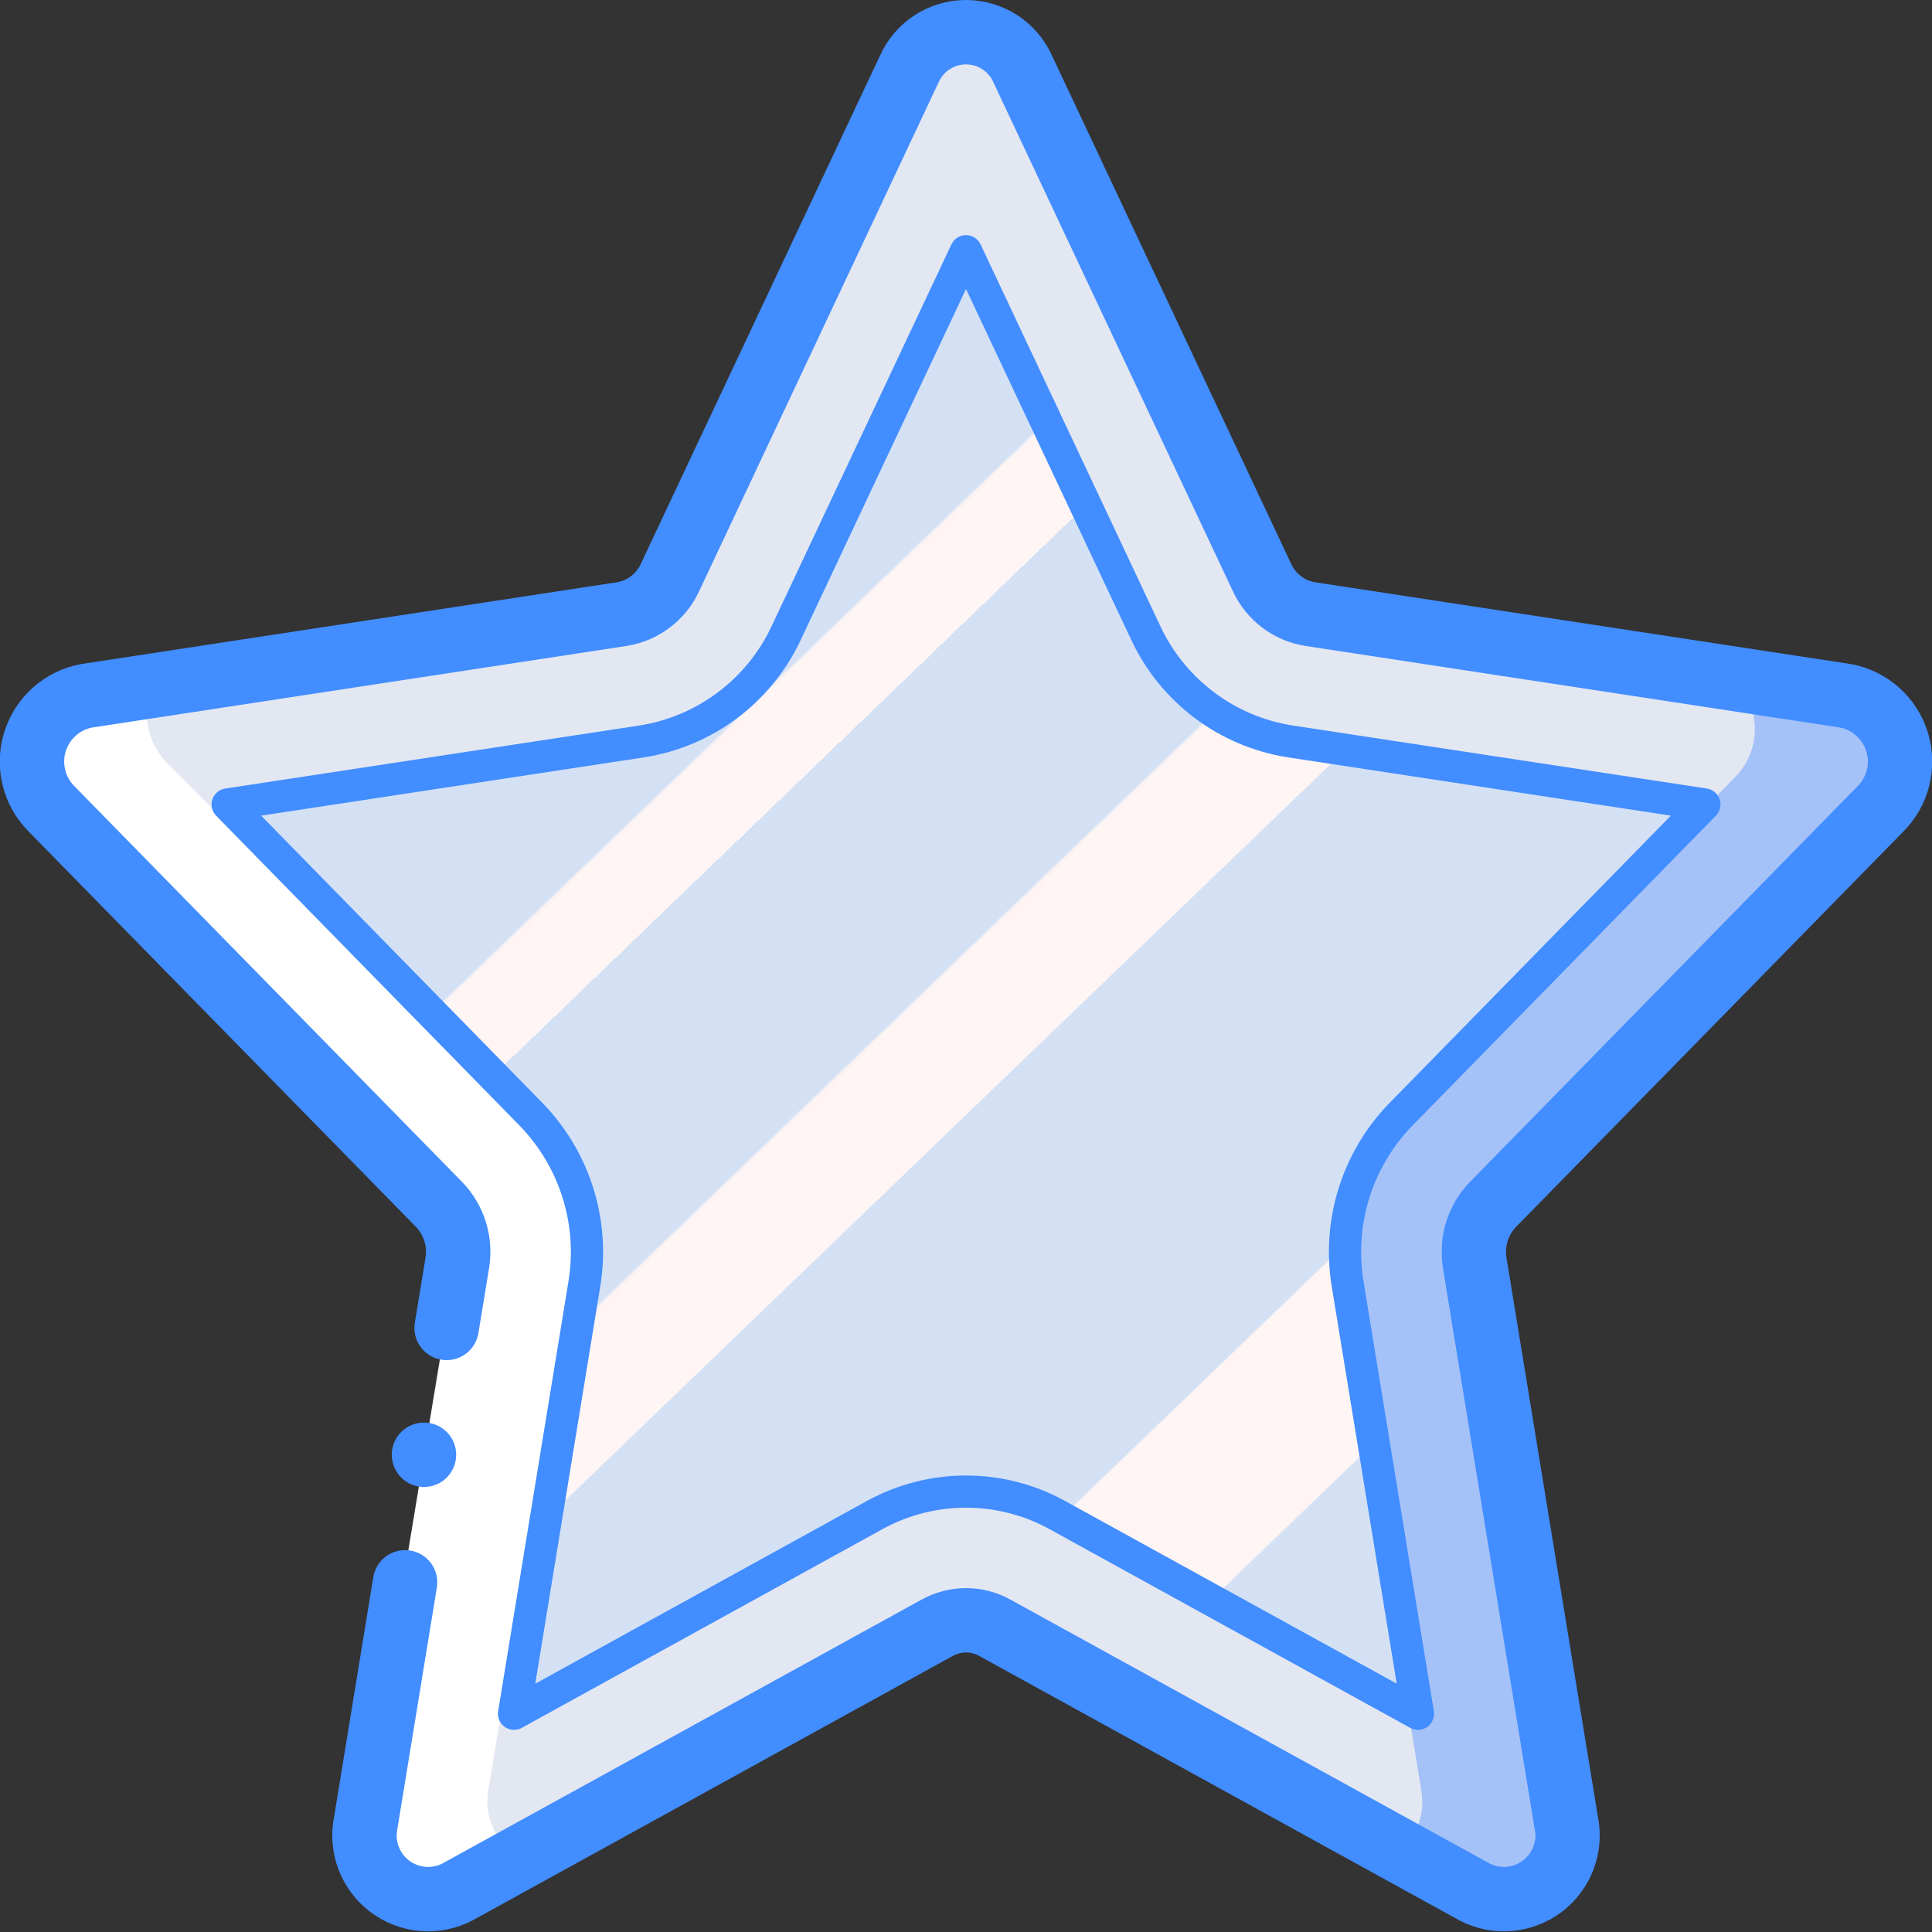<?xml version="1.0" ?><svg height="60px" version="1.1" viewBox="0 0 60 60" width="60px" xmlns="http://www.w3.org/2000/svg" xmlns:xlink="http://www.w3.org/1999/xlink"><rect x="0" y="0" width="60" height="60" fill="#333333" stroke="none"/><title/><desc/><defs><linearGradient id="linearGradient-1" x1="14.454%" x2="85.546%" y1="23.233%" y2="95.013%"><stop offset="0%" stop-color="#D4E1F4"/><stop offset="17.173%" stop-color="#D4E1F4"/><stop offset="20%" stop-color="#D4E1F4"/><stop offset="20.014%" stop-color="#DAE4F4"/><stop offset="20.069%" stop-color="#EBEBF4"/><stop offset="20.136%" stop-color="#F6F1F4"/><stop offset="20.231%" stop-color="#FDF4F4"/><stop offset="20.495%" stop-color="#FFF5F4"/><stop offset="25.222%" stop-color="#FFF5F4"/><stop offset="26%" stop-color="#FFF5F4"/><stop offset="26%" stop-color="#D4E1F4"/><stop offset="39.739%" stop-color="#D4E1F4"/><stop offset="42%" stop-color="#D4E1F4"/><stop offset="42.014%" stop-color="#DAE4F4"/><stop offset="42.069%" stop-color="#EBEBF4"/><stop offset="42.136%" stop-color="#F6F1F4"/><stop offset="42.231%" stop-color="#FDF4F4"/><stop offset="42.495%" stop-color="#FFF5F4"/><stop offset="48.939%" stop-color="#FFF5F4"/><stop offset="50%" stop-color="#FFF5F4"/><stop offset="50.003%" stop-color="#F9F2F4"/><stop offset="50.014%" stop-color="#E8EBF4"/><stop offset="50.028%" stop-color="#DDE5F4"/><stop offset="50.047%" stop-color="#D6E2F4"/><stop offset="50.1%" stop-color="#D4E1F4"/><stop offset="70.622%" stop-color="#D4E1F4"/><stop offset="74%" stop-color="#D4E1F4"/><stop offset="74.1%" stop-color="#FFF5F4"/><stop offset="83.459%" stop-color="#FFF5F4"/><stop offset="85%" stop-color="#FFF5F4"/><stop offset="85.1%" stop-color="#D4E1F4"/></linearGradient></defs><g fill="none" fill-rule="evenodd" id="Page-1" stroke="none" stroke-width="1"><g id="020---Star" transform="translate(0, 1)"><g id="Colour"><path d="M31.757,1.144 L39.201,16.948 C39.474,17.545 40.027,17.966 40.676,18.071 L57.32,20.605 C58.073,20.751 58.684,21.299 58.911,22.031 C59.138,22.763 58.944,23.561 58.406,24.107 L46.362,36.408 C45.897,36.891 45.688,37.565 45.799,38.226 L48.642,55.596 C48.797,56.342 48.509,57.112 47.903,57.574 C47.296,58.036 46.478,58.108 45.799,57.76 L30.912,49.559 C30.345,49.244 29.655,49.244 29.088,49.559 L14.201,57.76 C13.522,58.108 12.704,58.036 12.097,57.574 C11.491,57.112 11.203,56.342 11.358,55.596 L14.201,38.226 C14.312,37.565 14.103,36.891 13.638,36.408 L1.594,24.107 C1.056,23.561 0.862,22.763 1.089,22.031 C1.316,21.299 1.927,20.751 2.68,20.605 L19.324,18.071 C19.973,17.966 20.526,17.545 20.799,16.948 L28.243,1.144 C28.551,0.449 29.239,-5.16717968e-06 30,-5.16717968e-06 C30.761,-5.16717968e-06 31.449,0.449 31.757,1.144 Z" fill="#E3E7F2" id="Shape"/><path d="M45.358,36.41 C44.893,36.894 44.686,37.569 44.798,38.23 L47.638,55.6 C47.793,56.346 47.505,57.114 46.899,57.576 C46.293,58.037 45.475,58.109 44.798,57.76 L43.048,56.8 C43.855,56.386 44.298,55.493 44.138,54.6 L41.298,37.23 C41.186,36.569 41.393,35.894 41.858,35.41 L53.908,23.11 C54.667,22.318 54.697,21.078 53.978,20.25 L56.318,20.61 C57.071,20.754 57.683,21.302 57.911,22.034 C58.139,22.766 57.946,23.564 57.408,24.11 L45.358,36.41 Z" fill="#A4C2F7" id="Shape"/><path d="M18.078,36.974 C18.192,36.303 17.979,35.619 17.505,35.131 L5.174,22.679 C4.426,21.915 4.36,20.716 5.02,19.875 L4.119,20.012 C4.149,19.966 4.174,19.918 4.208,19.875 L2.407,20.148 C1.64,20.287 1.013,20.839 0.778,21.583 C0.544,22.327 0.742,23.139 1.291,23.692 L13.622,36.144 C14.097,36.631 14.31,37.316 14.195,37.986 L11.289,55.571 C11.161,56.237 11.374,56.922 11.857,57.398 C12.339,57.874 13.027,58.078 13.691,57.942 C14.138,58.042 14.606,57.976 15.008,57.758 L16.584,56.897 C15.587,56.589 14.98,55.584 15.171,54.559 L18.078,36.974 Z" fill="#FFFFFF" id="Shape"/><path d="M18.148,38.872 C18.463,36.954 17.849,35.001 16.494,33.608 L7.07,23.983 L19.927,22.026 C21.891,21.721 23.575,20.458 24.417,18.656 L30,6.802 L35.581,18.653 C36.423,20.456 38.107,21.72 40.073,22.026 L52.93,23.983 L43.504,33.61 C42.149,35.003 41.536,36.957 41.852,38.874 L44.036,52.222 L32.842,46.055 C31.073,45.079 28.928,45.079 27.159,46.054 L15.964,52.222 L18.148,38.872 Z" fill="url(#linearGradient-1)" id="Shape"/></g><g id="Outline"><path d="M13.87,40.24 L14.2,38.23 C14.312,37.569 14.105,36.894 13.64,36.41 L1.59,24.11 C1.052,23.564 0.859,22.766 1.087,22.034 C1.315,21.302 1.927,20.754 2.68,20.61 L19.32,18.07 C19.967,17.963 20.521,17.544 20.8,16.95 L28.24,1.14 C28.551,0.446 29.24,5.07226368e-06 30,5.07226368e-06 C30.76,5.07226368e-06 31.449,0.446 31.76,1.14 L39.2,16.95 C39.479,17.544 40.033,17.963 40.68,18.07 L57.32,20.61 C58.073,20.754 58.685,21.302 58.913,22.034 C59.141,22.766 58.948,23.564 58.41,24.11 L46.36,36.41 C45.895,36.894 45.688,37.569 45.8,38.23 L48.64,55.6 C48.795,56.346 48.508,57.114 47.901,57.576 C47.295,58.037 46.477,58.109 45.8,57.76 L30.91,49.56 C30.346,49.24 29.654,49.24 29.09,49.56 L14.2,57.76 C13.523,58.109 12.705,58.037 12.099,57.576 C11.492,57.114 11.205,56.346 11.36,55.6 L12.58,48.14" id="Shape" stroke="#428DFF" stroke-linecap="round" stroke-linejoin="round" stroke-width="2"/><path d="M18.148,38.872 C18.463,36.954 17.849,35.001 16.494,33.608 L7.07,23.983 L19.927,22.026 C21.891,21.721 23.575,20.458 24.417,18.656 L30,6.802 L35.581,18.653 C36.423,20.456 38.107,21.72 40.073,22.026 L52.93,23.983 L43.504,33.61 C42.149,35.003 41.536,36.957 41.852,38.874 L44.036,52.222 L32.842,46.055 C31.073,45.079 28.928,45.079 27.159,46.054 L15.964,52.222 L18.148,38.872 Z" id="Shape" stroke="#428DFF" stroke-linecap="round" stroke-linejoin="round"/><circle cx="13.167" cy="44.179" fill="#428DFF" fill-rule="nonzero" id="Oval" r="1"/></g></g></g></svg>